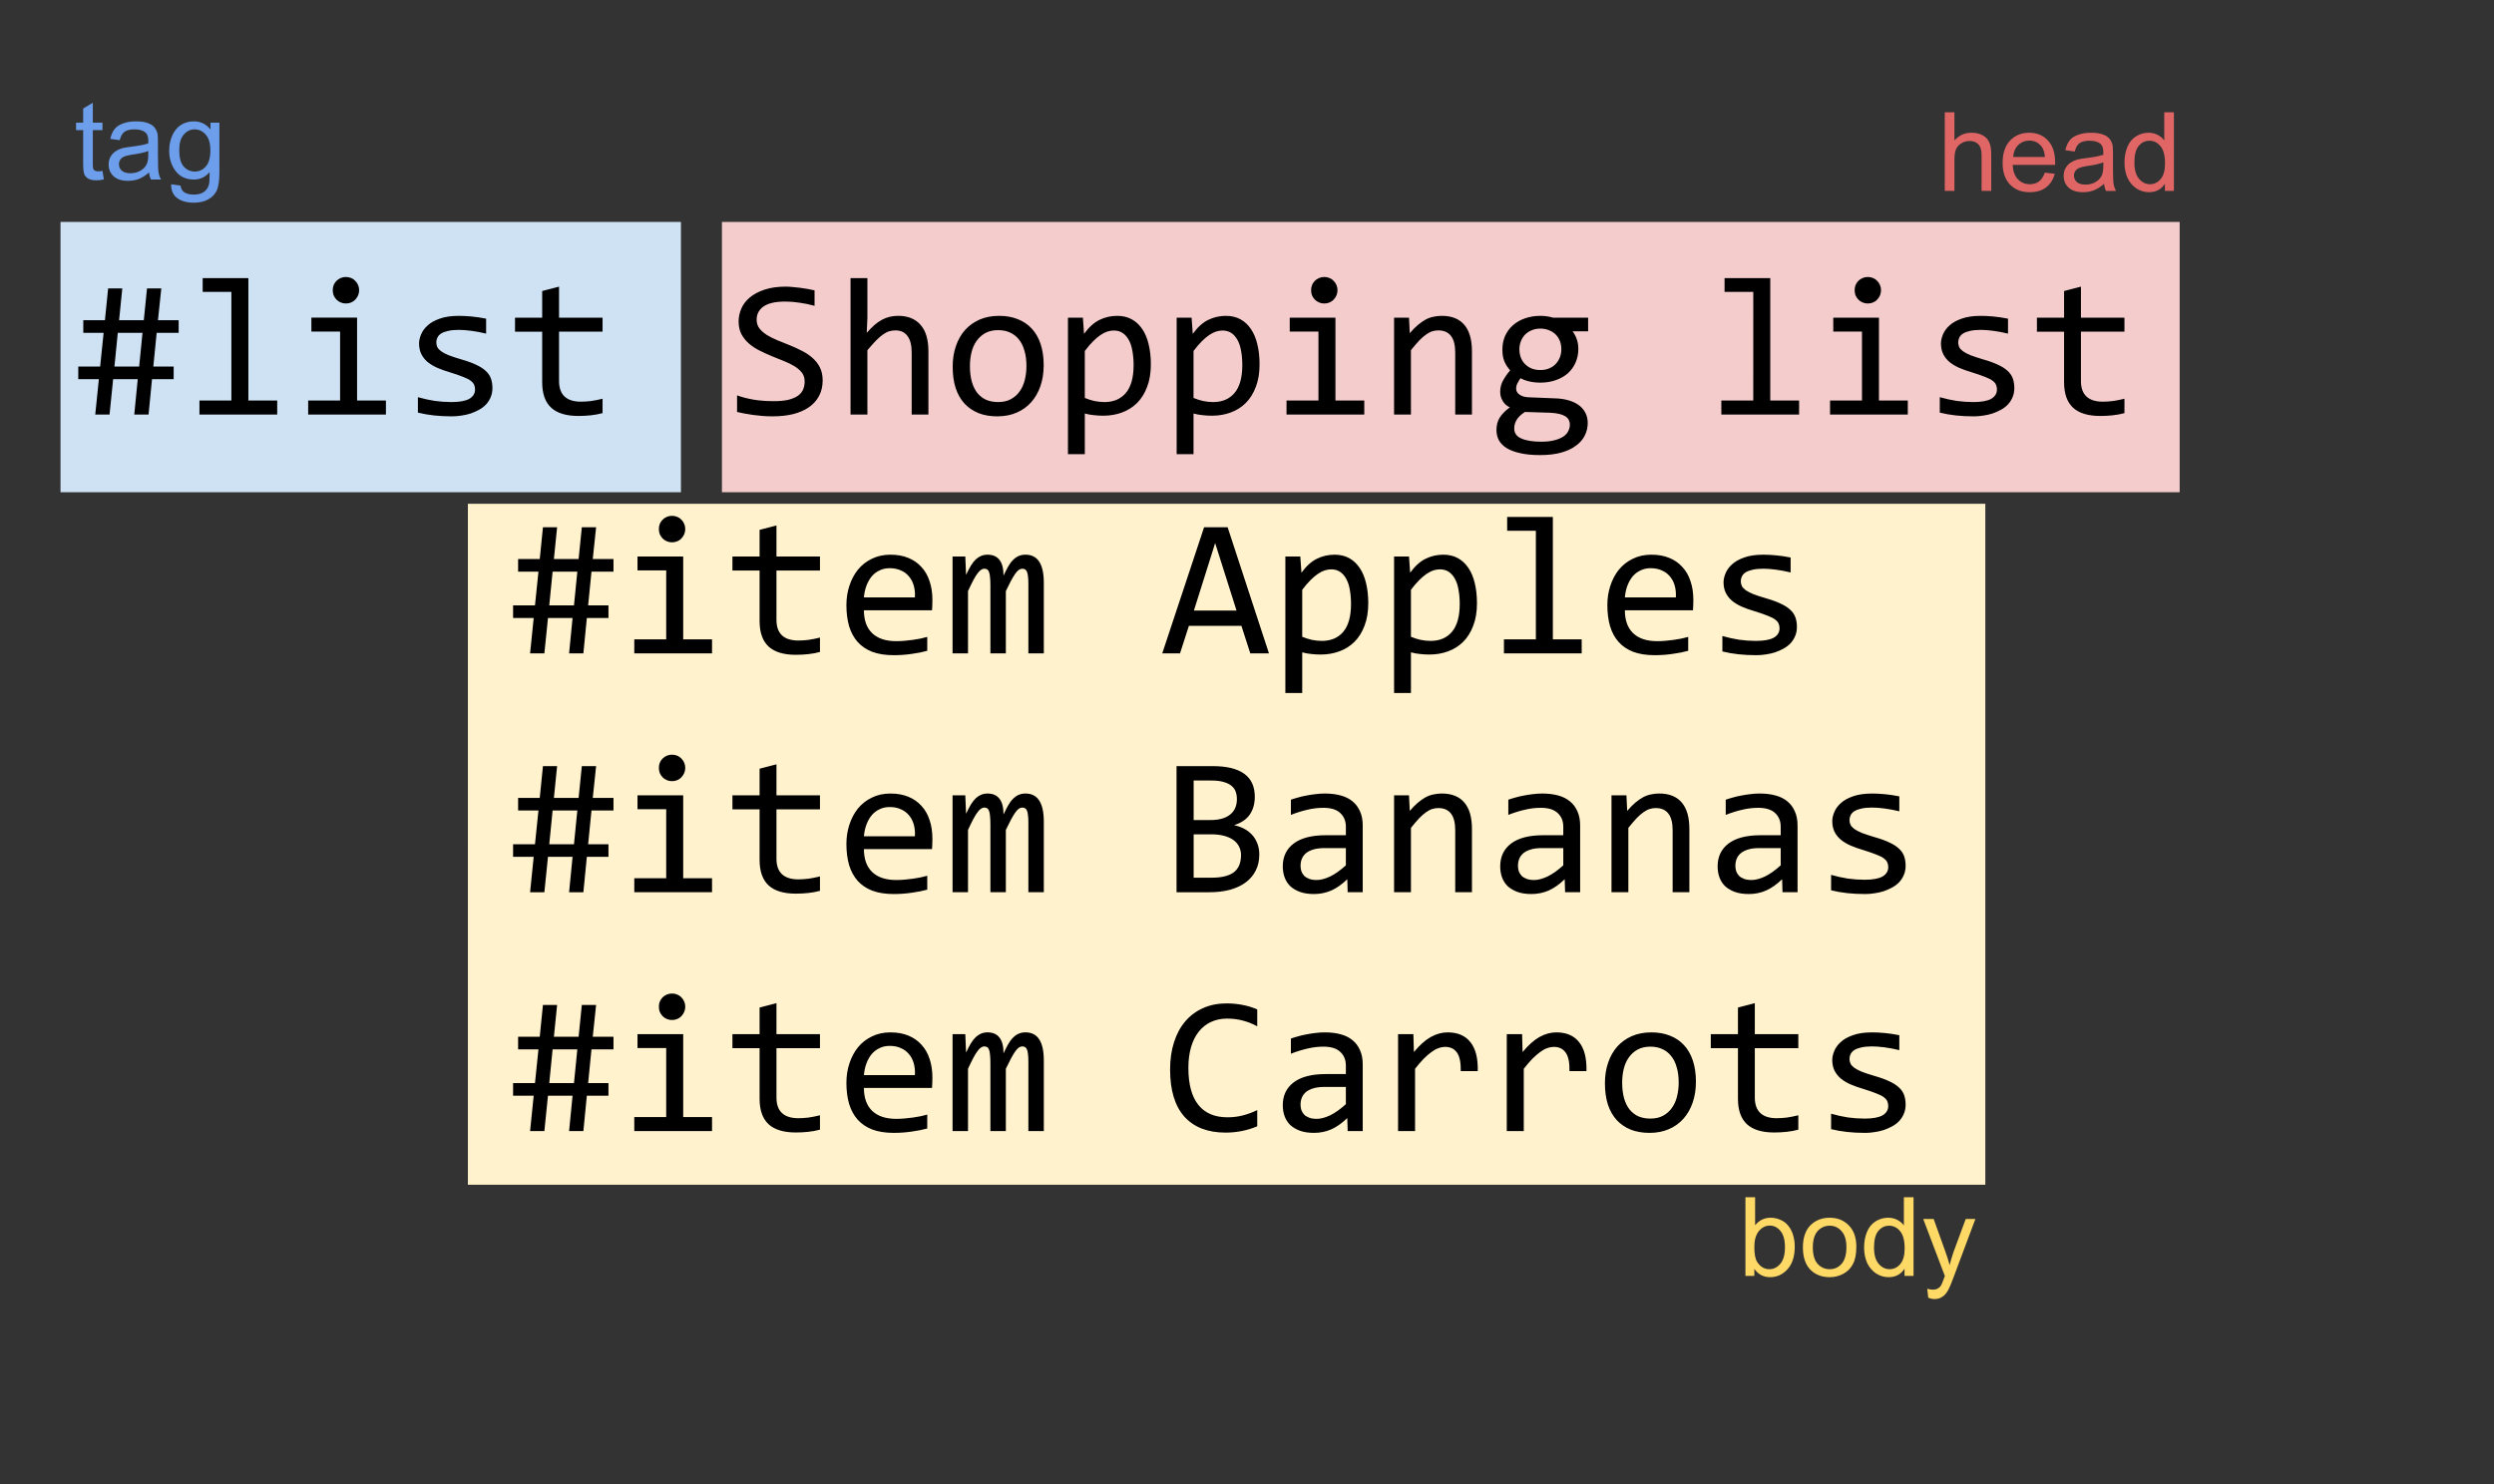 <svg viewBox="0 0 302.732 180.199" fill="none" stroke-linecap="square" stroke-miterlimit="10" xmlns="http://www.w3.org/2000/svg"><rect x="0" y="0" width="302.732" height="180.199" fill="#333333" stroke="none"/><clipPath id="a"><path d="M0 0h302.732v180.2H0V0z"/></clipPath><g clip-path="url(#a)"><path d="M0 0h302.732v180.2H0z"/><path fill="#cfe2f3" d="M7.346 26.948h75.308v32.818H7.346z" fill-rule="evenodd"/><path fill="#fff2cc" d="M56.795 61.17h184.19v82.678H56.794z" fill-rule="evenodd"/><path fill="#f4cccc" d="M87.633 26.948h176.944v32.818H87.633z" fill-rule="evenodd"/><path d="M201.995 133.118h62.582v32.819h-62.582z"/><path fill="#ffd966" d="M212.948 154.918h-1.078v-9.547h1.172v3.406q.734-.921 1.89-.921.64 0 1.203.265.579.25.938.719.375.453.578 1.11.203.656.203 1.406 0 1.78-.875 2.75-.875.968-2.11.968-1.218 0-1.921-1.015v.86zm0-3.5q0 1.234.328 1.781.563.907 1.5.907.766 0 1.328-.657.563-.672.563-2 0-1.343-.547-1.984-.531-.656-1.297-.656-.766 0-1.328.672-.547.671-.547 1.937zm5.897.047q0-1.922 1.078-2.844.89-.765 2.172-.765 1.422 0 2.328.937.906.922.906 2.578 0 1.328-.406 2.094-.39.766-1.156 1.187-.766.422-1.672.422-1.453 0-2.36-.922-.89-.937-.89-2.687zm1.203 0q0 1.328.578 1.984.594.657 1.469.657.875 0 1.453-.657.578-.672.578-2.03 0-1.282-.594-1.938-.578-.657-1.437-.657-.875 0-1.469.657-.578.656-.578 1.984zm11.131 3.453v-.875q-.656 1.031-1.937 1.031-.813 0-1.516-.453-.688-.453-1.078-1.265-.375-.829-.375-1.891 0-1.031.344-1.875.343-.844 1.03-1.281.704-.453 1.548-.453.625 0 1.11.265.5.25.796.672v-3.422h1.172v9.547h-1.094zm-3.703-3.453q0 1.328.562 1.984.563.657 1.329.657.765 0 1.296-.625.532-.625.532-1.907 0-1.422-.547-2.078-.547-.672-1.344-.672-.781 0-1.312.641-.516.625-.516 2zm6.584 6.11l-.125-1.094q.375.109.657.109.39 0 .625-.14.234-.126.39-.36.11-.172.36-.875.03-.094.109-.281l-2.625-6.922h1.266l1.437 4q.281.765.5 1.594.203-.797.469-1.579l1.484-4.015h1.172l-2.625 7.015q-.422 1.141-.656 1.579-.313.578-.719.843-.406.282-.969.282-.328 0-.75-.157z"/><path d="M226.189 1.38h62.583V34.2h-62.583z"/><path fill="#e06666" d="M236.064 23.18v-9.546h1.172v3.422q.828-.938 2.078-.938.766 0 1.328.297.563.297.813.844.25.531.25 1.547v4.375h-1.172v-4.375q0-.891-.39-1.282-.376-.406-1.079-.406-.516 0-.984.281-.454.266-.657.735-.187.453-.187 1.265v3.782h-1.172zm12.147-2.218l1.203.14q-.281 1.063-1.063 1.657-.765.578-1.968.578-1.516 0-2.407-.938-.89-.937-.89-2.609 0-1.75.89-2.703.907-.969 2.344-.969 1.39 0 2.266.938.875.937.875 2.656v.312h-5.156q.062 1.141.64 1.75.578.594 1.438.594.656 0 1.11-.328.452-.344.718-1.078zm-3.844-1.906h3.86q-.079-.86-.438-1.297-.563-.688-1.453-.688-.813 0-1.36.547-.546.531-.609 1.438zm11.038 3.265q-.657.563-1.266.797-.594.219-1.281.219-1.14 0-1.75-.547-.61-.563-.61-1.438 0-.5.22-.921.233-.422.608-.672.375-.25.844-.39.344-.079 1.047-.173 1.422-.172 2.094-.406v-.297q0-.719-.328-1.016-.453-.39-1.344-.39-.813 0-1.219.297-.39.281-.578 1.015l-1.14-.156q.156-.734.515-1.187.36-.454 1.031-.688.672-.25 1.563-.25.89 0 1.437.203.563.203.813.531.265.313.375.797.047.297.047 1.078v1.563q0 1.625.078 2.062.078.438.297.829h-1.22q-.187-.36-.233-.86zm-.094-2.61q-.64.266-1.922.438-.719.11-1.016.25-.297.125-.468.375-.157.25-.157.547 0 .469.344.781.36.313 1.047.313.672 0 1.203-.297t.781-.812q.188-.391.188-1.172v-.422zm7.475 3.47v-.875q-.656 1.03-1.938 1.03-.812 0-1.515-.452-.688-.453-1.078-1.266-.375-.828-.375-1.89 0-1.032.343-1.876.344-.843 1.032-1.28.703-.454 1.546-.454.625 0 1.11.266.5.25.797.672v-3.422h1.172v9.547h-1.094zm-3.703-3.454q0 1.329.562 1.985.563.656 1.328.656.766 0 1.297-.625.531-.625.531-1.906 0-1.422-.546-2.078-.547-.672-1.344-.672-.781 0-1.313.64-.515.625-.515 2z"/><path d="M0 0h62.583v32.819H0z"/><path fill="#6d9eeb" d="M12.438 20.753l.171 1.031q-.5.11-.89.11-.64 0-1-.203-.344-.204-.485-.532-.14-.328-.14-1.39V15.8h-.86v-.906h.86v-1.719l1.172-.703v2.422h1.171v.906h-1.171v4.047q0 .5.046.64.063.141.204.235.14.078.406.078.203 0 .515-.047zm5.656.188q-.657.562-1.266.796-.594.22-1.281.22-1.14 0-1.75-.548-.61-.562-.61-1.437 0-.5.22-.922.233-.422.608-.672.375-.25.844-.39.344-.079 1.047-.172 1.422-.172 2.094-.407v-.297q0-.718-.328-1.015-.453-.39-1.344-.39-.813 0-1.219.296-.39.281-.578 1.016l-1.14-.157q.156-.734.515-1.187.36-.453 1.031-.688.672-.25 1.563-.25.89 0 1.437.204.563.203.813.53.265.313.375.798.047.297.047 1.078v1.562q0 1.625.078 2.063.078.437.297.828h-1.219q-.188-.36-.234-.86zM18 18.33q-.64.266-1.922.438-.719.11-1.016.25-.297.125-.468.375-.157.25-.157.547 0 .468.344.78.36.313 1.047.313.672 0 1.203-.297.531-.296.781-.812.188-.39.188-1.172v-.422zm2.772 4.047l1.14.156q.078.532.407.782.437.312 1.187.312.813 0 1.25-.328.453-.313.61-.906.093-.36.078-1.5-.766.906-1.907.906-1.437 0-2.218-1.031-.782-1.032-.782-2.469 0-.984.36-1.813.36-.843 1.031-1.296.687-.454 1.61-.454 1.218 0 2.015.985v-.828h1.078v5.968q0 1.61-.328 2.282-.328.687-1.047 1.078-.703.39-1.75.39-1.234 0-2-.562-.75-.563-.734-1.672zm.984-4.156q0 1.36.531 1.984.547.625 1.36.625.797 0 1.343-.625.547-.625.547-1.953 0-1.266-.562-1.906-.563-.64-1.36-.64-.765 0-1.312.64-.547.625-.547 1.875z"/><path d="M0 18.294h390.3v176.315H0z"/><path fill="#000" d="M21.078 46.037h-2.625l-.422 4.297h-1.734l.422-4.297h-2.985l-.437 4.297h-1.735L12 46.037H9.5v-1.531h2.656l.422-4.094H10.11v-1.531h2.625l.391-3.86h1.719l-.39 3.86h3l.39-3.86h1.734l-.406 3.86h2.515v1.531h-2.671l-.407 4.094h2.47v1.531zm-4.187-1.531l.406-4.094h-3l-.406 4.094h3zm11.195-9.063h-3.484v-1.672h5.546v14.86h3.5v1.703h-9.437v-1.703h3.875V35.443zm13.195 4.813h-3.484v-1.688h5.547v10.063h3.5v1.703h-9.438v-1.703h3.875v-8.375zm.703-6.625q.344 0 .641.125.297.125.5.344.219.218.344.515.125.281.125.625 0 .328-.125.625-.125.281-.344.516-.203.219-.5.344-.297.125-.64.125-.329 0-.626-.125t-.515-.344q-.219-.235-.344-.516-.11-.297-.11-.625 0-.344.11-.625.125-.297.344-.515.218-.22.515-.344.297-.125.625-.125zm17.79 13.484q0 .625-.22 1.125-.202.485-.562.875-.36.375-.844.64-.484.266-1.03.454-.532.172-1.11.25-.578.094-1.125.094-1.203 0-2.203-.11-1-.109-1.953-.343v-1.875q1.03.296 2.046.453 1.016.14 2.032.14 1.453 0 2.156-.39.703-.407.703-1.14 0-.313-.11-.563-.109-.266-.406-.485-.28-.234-.906-.469-.61-.25-1.672-.578-.797-.234-1.484-.53-.672-.298-1.172-.704-.484-.406-.766-.953-.28-.563-.28-1.313 0-.484.234-1.062.234-.594.78-1.094.548-.516 1.485-.844.938-.343 2.344-.343.687 0 1.531.078.844.078 1.766.265v1.813q-.969-.235-1.828-.344-.86-.11-1.485-.11-.765 0-1.297.126-.515.11-.843.312-.313.203-.453.485-.141.28-.141.593 0 .313.125.578.125.25.453.5.328.235.922.485.61.234 1.562.515 1.047.297 1.766.641.719.328 1.156.734.453.407.64.922.188.516.188 1.172zm13.367 3.047q-.688.188-1.438.266-.734.078-1.5.078-2.203 0-3.297-1-1.094-1.016-1.094-3.094v-6.14h-3.296v-1.704h3.296v-3.234l2.047-.531v3.765h5.282v1.703h-5.282v5.985q0 1.265.672 1.89t1.985.625q.562 0 1.218-.078.672-.093 1.407-.28v1.75zm26.718-3.984q0 1.093-.453 1.922-.437.812-1.234 1.359-.797.547-1.922.828-1.11.266-2.469.266-.61 0-1.219-.047-.593-.047-1.156-.125-.547-.078-1.047-.172-.484-.094-.89-.188v-2.015q.89.328 1.984.515 1.094.188 2.484.188 1.016 0 1.72-.156.702-.172 1.155-.469.454-.313.657-.75.203-.453.203-1.031 0-.625-.344-1.063-.344-.437-.906-.781-.563-.344-1.281-.625-.72-.297-1.47-.594-.75-.312-1.468-.672-.719-.359-1.281-.843-.563-.485-.922-1.141-.344-.656-.344-1.563 0-.78.328-1.546T91 36.13q.703-.594 1.781-.953 1.094-.375 2.594-.375.375 0 .828.047.453.03.906.093.47.063.922.141.453.078.844.172v1.875q-.906-.25-1.813-.375-.89-.14-1.734-.14-1.797 0-2.64.593-.844.594-.844 1.61 0 .609.343 1.062.344.437.907.797.562.343 1.281.64.719.282 1.469.594.75.297 1.468.672.735.36 1.297.86.563.484.907 1.156.343.671.343 1.578zm12.836 4.156h-2.03v-7.516q0-1.359-.517-2.03-.5-.673-1.453-.673-.406 0-.765.11-.36.109-.75.39-.39.266-.844.735-.453.468-1.047 1.171v7.813h-2.047V33.771h2.047v4.797l-.078 1.844q.484-.562.937-.953.47-.406.922-.64.47-.25.953-.36.485-.11 1-.11 1.75 0 2.704 1.079.968 1.078.968 3.234v7.672zm13.992-5.984q0 1.375-.39 2.515-.39 1.14-1.125 1.969-.719.812-1.766 1.266-1.031.453-2.36.453-1.265 0-2.265-.39-1-.407-1.703-1.157-.703-.766-1.078-1.89-.36-1.126-.36-2.595 0-1.375.391-2.5.39-1.14 1.11-1.953.734-.812 1.765-1.265 1.047-.453 2.375-.453 1.266 0 2.266.406 1 .39 1.687 1.14.703.75 1.078 1.875.375 1.125.375 2.579zm-2.093.093q0-1.078-.25-1.89-.235-.828-.688-1.36-.437-.547-1.078-.828-.625-.281-1.422-.281-.906 0-1.562.36-.64.359-1.063.968-.422.594-.61 1.39-.187.782-.187 1.641 0 1.094.235 1.922.234.813.672 1.36.453.546 1.078.828.64.265 1.437.265.922 0 1.563-.359.656-.36 1.062-.953.422-.594.61-1.375.203-.797.203-1.688zm15.101-.203q0 1.563-.453 2.735-.437 1.171-1.219 1.953-.765.765-1.828 1.156-1.047.39-2.265.39-.563 0-1.125-.062-.563-.047-1.125-.203v4.937h-2.047V38.568h1.812l.14 1.97q.876-1.204 1.86-1.688 1-.5 2.172-.5 1 0 1.766.421.765.422 1.281 1.204.516.765.766 1.843.265 1.078.265 2.422zm-2.093.094q0-.922-.141-1.688-.125-.78-.422-1.328-.297-.562-.75-.875-.453-.312-1.094-.312-.375 0-.78.125-.392.125-.83.422-.42.281-.905.765-.47.47-1 1.172v5.703q.562.235 1.172.375.625.125 1.218.125 1.657 0 2.594-1.109.938-1.125.938-3.375zm15.289-.094q0 1.563-.454 2.735-.437 1.171-1.218 1.953-.766.765-1.828 1.156-1.047.39-2.266.39-.563 0-1.125-.062-.563-.047-1.125-.203v4.937h-2.047V38.568h1.813l.14 1.97q.875-1.204 1.86-1.688 1-.5 2.171-.5 1 0 1.766.421.766.422 1.281 1.204.516.765.766 1.843.266 1.078.266 2.422zm-2.094.094q0-.922-.14-1.688-.126-.78-.423-1.328-.297-.562-.75-.875-.453-.312-1.093-.312-.375 0-.782.125-.39.125-.828.422-.422.281-.906.765-.469.47-1 1.172v5.703q.562.235 1.172.375.625.125 1.219.125 1.656 0 2.593-1.109.938-1.125.938-3.375zm9.242-4.078h-3.484v-1.688h5.547v10.063h3.5v1.703h-9.438v-1.703h3.875v-8.375zm.703-6.625q.344 0 .64.125.298.125.5.344.22.218.345.515.125.281.125.625 0 .328-.125.625-.125.281-.344.516-.203.219-.5.344-.297.125-.64.125-.329 0-.626-.125t-.515-.344q-.22-.235-.344-.516-.11-.297-.11-.625 0-.344.11-.625.125-.297.344-.515.218-.22.515-.344.297-.125.625-.125zm8.477 4.937h1.812l.094 1.891q.516-.61.984-1 .485-.406.938-.656.469-.25.953-.344.484-.11 1-.11 1.812 0 2.734 1.079.938 1.078.938 3.234v7.672h-2.031v-7.516q0-1.375-.516-2.03-.516-.673-1.531-.673-.375 0-.735.11-.359.109-.75.39-.39.266-.843.735-.438.468-1 1.171v7.813h-2.047V38.568zm21.664 1.657q.328.421.515.968.188.532.188 1.172 0 .906-.344 1.672-.328.75-.937 1.297-.61.531-1.47.828-.843.297-1.858.297-.735 0-1.391-.156-.64-.157-1.016-.39-.218.327-.375.624-.156.297-.156.656 0 .438.422.735.437.297 1.14.312l3.094.125q.875.016 1.625.219t1.282.578q.53.375.828.938.297.546.297 1.265 0 .781-.344 1.485-.328.703-1.047 1.234-.703.547-1.797.86-1.094.312-2.594.312-1.422 0-2.422-.235-1-.218-1.656-.625-.64-.406-.937-.968-.282-.547-.282-1.219 0-.86.391-1.5.406-.64 1.234-1.25-.312-.14-.53-.344-.22-.219-.36-.469-.14-.25-.219-.53-.062-.282-.062-.548 0-.765.359-1.39.36-.64.844-1.203-.22-.266-.39-.516-.173-.266-.298-.563-.125-.296-.187-.64-.063-.36-.063-.797 0-.922.328-1.672.344-.75.938-1.281.61-.547 1.453-.844.86-.312 1.89-.312.438 0 .829.062.406.063.703.156h4.265v1.657h-1.89zm-7.078 11.812q0 .828.86 1.203.874.39 2.42.39.985 0 1.642-.187.656-.172 1.062-.453t.578-.656q.188-.375.188-.75 0-.719-.594-1.063-.578-.343-1.797-.406l-3.062-.094q-.391.25-.641.5t-.39.5q-.141.25-.204.5-.062.25-.062.516zm.625-9.625q0 .563.187 1.031.188.47.531.797.344.328.797.516.47.172 1.032.172.609 0 1.078-.203.484-.204.797-.547.328-.36.5-.813.171-.469.171-.953 0-.562-.187-1.031-.188-.469-.531-.797-.344-.328-.813-.5-.453-.188-1.015-.188-.61 0-1.094.22-.469.202-.797.546-.313.344-.484.797-.172.453-.172.953zm28.39-6.969h-3.484v-1.672h5.547v14.86h3.5v1.703h-9.438v-1.703h3.875V35.443zm13.196 4.813h-3.485v-1.688h5.547v10.063h3.5v1.703h-9.437v-1.703h3.875v-8.375zm.703-6.625q.343 0 .64.125t.5.344q.22.218.344.515.125.281.125.625 0 .328-.125.625-.125.281-.344.516-.203.219-.5.344-.297.125-.64.125-.328 0-.625-.125t-.516-.344q-.219-.235-.344-.516-.109-.297-.109-.625 0-.344.11-.625.124-.297.343-.515.219-.22.516-.344.297-.125.625-.125zm17.789 13.484q0 .625-.219 1.125-.203.485-.562.875-.36.375-.844.64-.485.266-1.031.454-.532.172-1.11.25-.578.094-1.125.094-1.203 0-2.203-.11-1-.109-1.953-.343v-1.875q1.031.296 2.047.453 1.015.14 2.031.14 1.453 0 2.156-.39.703-.407.703-1.14 0-.313-.109-.563-.11-.266-.406-.485-.281-.234-.906-.469-.61-.25-1.672-.578-.797-.234-1.485-.53-.672-.298-1.172-.704-.484-.406-.765-.953-.281-.563-.281-1.313 0-.484.234-1.062.234-.594.781-1.094.547-.516 1.485-.844.937-.343 2.343-.343.688 0 1.532.078.843.078 1.765.265v1.813q-.969-.235-1.828-.344-.86-.11-1.484-.11-.766 0-1.297.126-.516.11-.844.312-.312.203-.453.485-.14.28-.14.593 0 .313.124.578.125.25.453.5.329.235.922.485.61.234 1.563.515 1.047.297 1.765.641.72.328 1.157.734.453.407.64.922.188.516.188 1.172zm13.367 3.047q-.688.188-1.438.266-.734.078-1.5.078-2.203 0-3.296-1-1.094-1.016-1.094-3.094v-6.14h-3.297v-1.704h3.297v-3.234l2.047-.531v3.765h5.281v1.703h-5.281v5.985q0 1.265.672 1.89.671.625 1.984.625.562 0 1.219-.078.672-.093 1.406-.28v1.75zM73.86 75.037h-2.626l-.421 4.297h-1.735l.422-4.297h-2.984l-.438 4.297h-1.734l.437-4.297h-2.5v-1.531h2.657l.421-4.094h-2.468v-1.531h2.625l.39-3.86h1.719l-.39 3.86h3l.39-3.86h1.734l-.406 3.86h2.516v1.531h-2.672l-.406 4.094h2.468v1.531zm-4.188-1.531l.406-4.094h-3l-.406 4.094h3zm11.195-4.25h-3.484v-1.688h5.547v10.063h3.5v1.703h-9.438v-1.703h3.875v-8.375zm.703-6.625q.344 0 .64.125.298.125.5.344.22.218.345.515.125.281.125.625 0 .328-.125.625-.125.281-.344.516-.203.219-.5.344-.297.125-.64.125-.329 0-.626-.125t-.515-.344q-.22-.235-.344-.516-.11-.297-.11-.625 0-.344.11-.625.125-.297.344-.515.218-.22.515-.344.297-.125.625-.125zm17.961 16.531q-.687.188-1.437.266-.735.078-1.5.078-2.203 0-3.297-1-1.094-1.016-1.094-3.094v-6.14h-3.297v-1.704h3.297v-3.234l2.047-.531v3.765h5.281v1.703H94.25v5.985q0 1.265.672 1.89t1.984.625q.563 0 1.219-.078.672-.093 1.406-.28v1.75zm13.649-6.328q0 .422-.016.719 0 .297-.031.547h-8.266q0 1.812 1 2.78 1.016.97 2.922.97.516 0 1.031-.047.516-.047.985-.11.484-.078.922-.156.453-.094.828-.203v1.687q-.844.235-1.89.375-1.048.157-2.173.157-1.515 0-2.61-.407-1.077-.421-1.78-1.203-.688-.78-1.032-1.906-.328-1.14-.328-2.562 0-1.25.36-2.344.359-1.11 1.03-1.953.688-.844 1.688-1.328 1-.5 2.266-.5 1.234 0 2.172.39.953.39 1.594 1.11.656.703.984 1.718.344 1 .344 2.266zm-2.125-.297q.047-.781-.14-1.437-.188-.657-.595-1.125-.39-.47-.984-.72-.578-.265-1.344-.265-.672 0-1.219.266-.546.25-.953.719-.39.468-.64 1.125-.25.656-.313 1.437h6.188zm13.773 6.797v-8.453q0-.547-.047-.89-.031-.36-.125-.563-.078-.203-.218-.282-.141-.093-.329-.093-.234 0-.437.14-.203.141-.438.47-.218.312-.5.827-.265.516-.64 1.281v7.563h-1.875V71.1q0-.641-.047-1.032-.031-.406-.125-.625-.078-.218-.219-.297-.14-.093-.344-.093-.203 0-.39.125-.188.11-.422.422-.234.296-.516.828-.281.531-.656 1.343v7.563h-1.875V67.568h1.547l.094 2.235q.312-.672.593-1.14.297-.47.594-.75.313-.282.656-.423.344-.14.766-.14.953 0 1.438.625.5.625.5 1.921.28-.609.546-1.078.266-.484.579-.797.312-.328.687-.5.375-.171.86-.171 2.218 0 2.218 3.421v8.563h-1.875zm29.203 0h-2.265l-1.078-3.344h-6.375l-1.079 3.344h-2.156l5.078-15.313h2.86l5.015 15.313zm-3.937-5.203l-2.594-8.188-2.578 8.188h5.172zm15.992-.89q0 1.562-.453 2.734-.438 1.171-1.219 1.953-.766.765-1.828 1.156-1.047.39-2.266.39-.562 0-1.125-.062-.562-.047-1.125-.203v4.937h-2.047V67.568h1.813l.14 1.97q.876-1.204 1.86-1.688 1-.5 2.172-.5 1 0 1.765.421.766.422 1.282 1.204.515.765.765 1.843.266 1.078.266 2.422zm-2.094.093q0-.922-.14-1.688-.125-.78-.422-1.328-.297-.562-.75-.875-.453-.312-1.094-.312-.375 0-.781.125-.39.125-.828.422-.422.281-.907.765-.468.47-1 1.172v5.703q.563.235 1.172.375.625.125 1.219.125 1.656 0 2.594-1.109.937-1.125.937-3.375zm15.29-.094q0 1.563-.454 2.735-.437 1.171-1.219 1.953-.765.765-1.828 1.156-1.047.39-2.265.39-.563 0-1.125-.062-.563-.047-1.125-.203v4.937h-2.047V67.568h1.812l.14 1.97q.876-1.204 1.86-1.688 1-.5 2.172-.5 1 0 1.766.421.765.422 1.281 1.204.516.765.766 1.843.265 1.078.265 2.422zm-2.094.094q0-.922-.141-1.688-.125-.78-.422-1.328-.297-.562-.75-.875-.453-.312-1.094-.312-.375 0-.781.125-.39.125-.828.422-.422.281-.906.765-.47.47-1 1.172v5.703q.562.235 1.172.375.625.125 1.218.125 1.657 0 2.594-1.109.938-1.125.938-3.375zm9.242-8.89h-3.485V62.77h5.547v14.86h3.5v1.703h-9.437V77.63h3.875V64.443zm19.117 8.39q0 .422-.016.719 0 .297-.031.547h-8.266q0 1.812 1 2.78 1.016.97 2.922.97.516 0 1.032-.047.515-.047.984-.11.484-.078.922-.156.453-.094.828-.203v1.687q-.844.235-1.89.375-1.048.157-2.173.157-1.515 0-2.609-.407-1.078-.421-1.781-1.203-.688-.78-1.031-1.906-.329-1.14-.329-2.562 0-1.25.36-2.344.36-1.11 1.031-1.953.688-.844 1.688-1.328 1-.5 2.265-.5 1.235 0 2.172.39.953.39 1.594 1.11.656.703.984 1.718.344 1 .344 2.266zm-2.125-.297q.047-.781-.14-1.437-.188-.657-.594-1.125-.391-.47-.985-.72-.578-.265-1.344-.265-.671 0-1.218.266-.547.25-.953.719-.391.468-.641 1.125-.25.656-.313 1.437h6.188zm14.695 3.578q0 .625-.219 1.125-.203.485-.562.875-.36.375-.844.64-.484.266-1.031.454-.531.172-1.11.25-.578.094-1.124.094-1.204 0-2.204-.11-1-.109-1.953-.343v-1.875q1.032.296 2.047.453 1.016.14 2.031.14 1.454 0 2.157-.39.703-.407.703-1.14 0-.313-.11-.563-.109-.266-.406-.485-.281-.234-.906-.469-.61-.25-1.672-.578-.797-.234-1.484-.53-.672-.298-1.172-.704-.485-.406-.766-.953-.281-.563-.281-1.313 0-.484.234-1.062.235-.594.782-1.094.546-.516 1.484-.844.937-.343 2.344-.343.687 0 1.53.078.845.078 1.767.265v1.813q-.97-.235-1.829-.344-.859-.11-1.484-.11-.766 0-1.297.126-.515.11-.844.312-.312.203-.453.485-.14.28-.14.593 0 .313.125.578.125.25.453.5.328.235.922.485.61.234 1.562.515 1.047.297 1.766.641.719.328 1.156.734.453.407.64.922.188.516.188 1.172zM73.86 104.037h-2.626l-.421 4.297h-1.735l.422-4.297h-2.984l-.438 4.297h-1.734l.437-4.297h-2.5v-1.531h2.657l.421-4.094h-2.468v-1.531h2.625l.39-3.86h1.719l-.39 3.86h3l.39-3.86h1.734l-.406 3.86h2.516v1.531h-2.672l-.406 4.094h2.468v1.531zm-4.188-1.531l.406-4.094h-3l-.406 4.094h3zm11.195-4.25h-3.484v-1.688h5.547v10.063h3.5v1.703h-9.438v-1.703h3.875v-8.375zm.703-6.625q.344 0 .64.125.298.125.5.344.22.218.345.515.125.281.125.625 0 .328-.125.625-.125.281-.344.516-.203.219-.5.344-.297.125-.64.125-.329 0-.626-.125t-.515-.344q-.22-.235-.344-.516-.11-.297-.11-.625 0-.344.11-.625.125-.297.344-.515.218-.22.515-.344.297-.125.625-.125zm17.961 16.531q-.687.188-1.437.266-.735.078-1.5.078-2.203 0-3.297-1-1.094-1.016-1.094-3.094v-6.14h-3.297v-1.704h3.297v-3.234l2.047-.531v3.765h5.281v1.703H94.25v5.985q0 1.265.672 1.89t1.984.625q.563 0 1.219-.078.672-.093 1.406-.28v1.75zm13.649-6.328q0 .422-.016.719 0 .297-.031.547h-8.266q0 1.812 1 2.78 1.016.97 2.922.97.516 0 1.031-.047.516-.047.985-.11.484-.078.922-.156.453-.094.828-.203v1.687q-.844.235-1.89.375-1.048.157-2.173.157-1.515 0-2.61-.407-1.077-.421-1.78-1.203-.688-.78-1.032-1.906-.328-1.14-.328-2.562 0-1.25.36-2.344.359-1.11 1.03-1.953.688-.844 1.688-1.328 1-.5 2.266-.5 1.234 0 2.172.39.953.39 1.594 1.11.656.703.984 1.718.344 1 .344 2.266zm-2.125-.297q.047-.781-.14-1.437-.188-.657-.595-1.125-.39-.47-.984-.72-.578-.265-1.344-.265-.672 0-1.219.266-.546.25-.953.719-.39.468-.64 1.125-.25.656-.313 1.437h6.188zm13.773 6.797v-8.453q0-.547-.047-.89-.031-.36-.125-.563-.078-.203-.218-.282-.141-.093-.329-.093-.234 0-.437.14-.203.141-.438.47-.218.312-.5.827-.265.516-.64 1.281v7.563h-1.875V100.1q0-.641-.047-1.032-.031-.406-.125-.625-.078-.218-.219-.297-.14-.093-.344-.093-.203 0-.39.125-.188.11-.422.422-.234.296-.516.828-.281.531-.656 1.343v7.563h-1.875V96.568h1.547l.094 2.235q.312-.672.593-1.14.297-.47.594-.75.313-.282.656-.423.344-.14.766-.14.953 0 1.438.625.5.625.5 1.921.28-.609.546-1.078.266-.484.579-.797.312-.328.687-.5.375-.171.86-.171 2.218 0 2.218 3.421v8.563h-1.875zm28.031-4.578q0 1.094-.437 1.953-.422.844-1.219 1.437-.781.579-1.906.891-1.11.297-2.484.297h-4V93.021h4.375q5.125 0 5.125 3.72 0 1.25-.594 2.14-.594.89-1.922 1.312.61.125 1.172.407.562.28.984.734.422.437.656 1.047.25.61.25 1.375zm-2.718-6.735q0-.468-.141-.875-.14-.421-.5-.718-.344-.297-.937-.469-.594-.188-1.516-.188h-2.156v4.797h2.093q.704 0 1.282-.156.593-.156 1-.469.422-.312.64-.78.235-.485.235-1.142zm.5 6.797q0-.578-.25-1.047-.235-.468-.703-.796-.47-.329-1.141-.5-.672-.172-1.516-.172h-2.14v5.265h2.203q1.797 0 2.672-.656.875-.672.875-2.094zm12.945 4.516l-.047-1.578q-.969.937-1.953 1.375-.984.422-2.078.422-1.016 0-1.735-.266-.703-.266-1.171-.703-.454-.453-.672-1.063-.22-.609-.22-1.328 0-1.765 1.313-2.765 1.329-1.016 3.907-1.016h2.437v-1.031q0-1.031-.672-1.656-.672-.641-2.047-.641-.984 0-1.953.234-.968.22-2 .625V97.1q.39-.141.86-.266.468-.14 1-.234.53-.11 1.093-.172.579-.078 1.172-.078 1.063 0 1.922.234.86.234 1.438.719.593.484.906 1.218.328.72.328 1.704v8.109h-1.828zm-.219-5.36h-2.594q-.765 0-1.312.157-.547.156-.906.437-.344.282-.516.672-.172.39-.172.875 0 .344.094.656.11.313.344.563.234.234.61.375.374.14.92.14.704 0 1.61-.421.907-.438 1.922-1.36v-2.093zm5.852-6.406h1.812l.094 1.891q.516-.61.984-1 .485-.406.938-.656.469-.25.953-.344.484-.11 1-.11 1.813 0 2.734 1.079.938 1.078.938 3.234v7.672h-2.031v-7.516q0-1.375-.516-2.03-.516-.673-1.531-.673-.375 0-.735.11-.359.109-.75.39-.39.266-.843.735-.438.468-1 1.171v7.813h-2.047V96.568zm20.758 11.766l-.047-1.578q-.97.937-1.953 1.375-.985.422-2.079.422-1.015 0-1.734-.266-.703-.266-1.172-.703-.453-.453-.672-1.063-.218-.609-.218-1.328 0-1.765 1.312-2.765 1.328-1.016 3.906-1.016h2.438v-1.031q0-1.031-.672-1.656-.672-.641-2.047-.641-.984 0-1.953.234-.969.22-2 .625V97.1q.39-.141.86-.266.468-.14 1-.234.53-.11 1.093-.172.578-.078 1.172-.078 1.062 0 1.922.234.86.234 1.437.719.594.484.907 1.218.328.72.328 1.704v8.109h-1.828zm-.22-5.36h-2.593q-.766 0-1.312.157-.547.156-.907.437-.343.282-.515.672-.172.39-.172.875 0 .344.094.656.109.313.343.563.235.234.61.375.375.14.922.14.703 0 1.609-.421.906-.438 1.922-1.36v-2.093zm5.852-6.406h1.813l.094 1.891q.515-.61.984-1 .484-.406.938-.656.468-.25.953-.344.484-.11 1-.11 1.812 0 2.734 1.079.938 1.078.938 3.234v7.672h-2.032v-7.516q0-1.375-.515-2.03-.516-.673-1.532-.673-.375 0-.734.11-.36.109-.75.39-.39.266-.844.735-.437.468-1 1.171v7.813h-2.047V96.568zm20.758 11.766l-.047-1.578q-.968.937-1.953 1.375-.984.422-2.078.422-1.016 0-1.734-.266-.703-.266-1.172-.703-.453-.453-.672-1.063-.219-.609-.219-1.328 0-1.765 1.313-2.765 1.328-1.016 3.906-1.016h2.437v-1.031q0-1.031-.671-1.656-.672-.641-2.047-.641-.985 0-1.953.234-.97.22-2 .625V97.1q.39-.141.859-.266.469-.14 1-.234.531-.11 1.094-.172.578-.078 1.172-.078 1.062 0 1.921.234.86.234 1.438.719.594.484.906 1.218.328.72.328 1.704v8.109h-1.828zm-.219-5.36h-2.593q-.766 0-1.313.157-.547.156-.906.437-.344.282-.516.672-.172.39-.172.875 0 .344.094.656.11.313.344.563.234.234.61.375.374.14.921.14.703 0 1.61-.421.906-.438 1.921-1.36v-2.093zm15.164 2.141q0 .625-.218 1.125-.203.485-.563.875-.36.375-.844.64-.484.266-1.03.454-.532.172-1.11.25-.578.094-1.125.094-1.203 0-2.203-.11-1-.109-1.953-.343v-1.875q1.03.296 2.046.453 1.016.14 2.032.14 1.453 0 2.156-.39.703-.407.703-1.14 0-.313-.11-.563-.109-.266-.406-.485-.28-.234-.906-.469-.61-.25-1.672-.578-.797-.234-1.484-.53-.672-.298-1.172-.704-.484-.406-.766-.953-.28-.563-.28-1.313 0-.484.234-1.062.234-.594.78-1.094.548-.516 1.485-.844.938-.343 2.344-.343.687 0 1.531.078.844.078 1.766.265v1.813q-.969-.235-1.828-.344-.86-.11-1.485-.11-.765 0-1.297.126-.515.11-.843.312-.313.203-.453.485-.141.28-.141.593 0 .313.125.578.125.25.453.5.328.235.922.485.61.234 1.562.515 1.047.297 1.766.641.719.328 1.156.734.453.407.641.922.187.516.187 1.172zM73.86 133.037h-2.626l-.421 4.297h-1.735l.422-4.297h-2.984l-.438 4.297h-1.734l.437-4.297h-2.5v-1.531h2.657l.421-4.094h-2.468v-1.531h2.625l.39-3.86h1.719l-.39 3.86h3l.39-3.86h1.734l-.406 3.86h2.516v1.531h-2.672l-.406 4.094h2.468v1.531zm-4.188-1.531l.406-4.094h-3l-.406 4.094h3zm11.195-4.25h-3.484v-1.688h5.547v10.063h3.5v1.703h-9.438v-1.703h3.875v-8.375zm.703-6.625q.344 0 .64.125.298.125.5.344.22.218.345.515.125.281.125.625 0 .328-.125.625-.125.281-.344.516-.203.219-.5.344-.297.125-.64.125-.329 0-.626-.125t-.515-.344q-.22-.235-.344-.516-.11-.297-.11-.625 0-.344.11-.625.125-.297.344-.515.218-.22.515-.344.297-.125.625-.125zm17.961 16.531q-.687.188-1.437.266-.735.078-1.5.078-2.203 0-3.297-1-1.094-1.016-1.094-3.094v-6.14h-3.297v-1.704h3.297v-3.234l2.047-.531v3.765h5.281v1.703H94.25v5.985q0 1.265.672 1.89t1.984.625q.563 0 1.219-.078.672-.093 1.406-.28v1.75zm13.649-6.328q0 .422-.016.719 0 .297-.031.547h-8.266q0 1.812 1 2.78 1.016.97 2.922.97.516 0 1.031-.047.516-.047.985-.11.484-.078.922-.156.453-.094.828-.203v1.687q-.844.235-1.89.375-1.048.157-2.173.157-1.515 0-2.61-.407-1.077-.421-1.78-1.203-.688-.78-1.032-1.906-.328-1.14-.328-2.562 0-1.25.36-2.344.359-1.11 1.03-1.953.688-.844 1.688-1.328 1-.5 2.266-.5 1.234 0 2.172.39.953.39 1.594 1.11.656.703.984 1.718.344 1 .344 2.266zm-2.125-.297q.047-.781-.14-1.437-.188-.657-.595-1.125-.39-.47-.984-.72-.578-.265-1.344-.265-.672 0-1.219.266-.546.25-.953.719-.39.468-.64 1.125-.25.656-.313 1.437h6.188zm13.773 6.797v-8.453q0-.547-.047-.89-.031-.36-.125-.563-.078-.203-.218-.282-.141-.093-.329-.093-.234 0-.437.14-.203.141-.438.47-.218.312-.5.827-.265.516-.64 1.281v7.563h-1.875V129.1q0-.641-.047-1.032-.031-.406-.125-.625-.078-.218-.219-.297-.14-.093-.344-.093-.203 0-.39.125-.188.11-.422.422-.234.296-.516.828-.281.531-.656 1.343v7.563h-1.875v-11.766h1.547l.094 2.235q.312-.672.593-1.14.297-.47.594-.75.313-.282.656-.423.344-.14.766-.14.953 0 1.438.625.5.625.5 1.921.28-.609.546-1.078.266-.484.579-.797.312-.328.687-.5.375-.171.86-.171 2.218 0 2.218 3.421v8.563h-1.875zm27.781-.578q-1.828.765-3.843.765-3.25 0-5-1.937-1.735-1.938-1.735-5.734 0-1.844.485-3.329.484-1.5 1.375-2.53.89-1.032 2.156-1.595 1.266-.562 2.828-.562 1.063 0 1.969.187.922.172 1.765.547v2.047q-.828-.453-1.718-.687-.891-.25-1.938-.25-1.078 0-1.953.406t-1.484 1.172q-.61.765-.938 1.875-.328 1.11-.328 2.531 0 2.969 1.203 4.484 1.203 1.516 3.547 1.516.984 0 1.875-.234.906-.235 1.734-.64v1.968zm10.977.578l-.047-1.578q-.969.937-1.953 1.375-.984.422-2.078.422-1.016 0-1.735-.266-.703-.266-1.171-.703-.454-.453-.672-1.063-.22-.609-.22-1.328 0-1.765 1.313-2.765 1.329-1.016 3.907-1.016h2.437v-1.031q0-1.031-.672-1.656-.672-.641-2.047-.641-.984 0-1.953.234-.968.22-2 .625V126.1q.39-.141.86-.266.468-.14 1-.234.53-.11 1.093-.172.579-.078 1.172-.078 1.063 0 1.922.234.86.234 1.438.719.593.484.906 1.218.328.72.328 1.704v8.109h-1.828zm-.219-5.36h-2.594q-.765 0-1.312.157-.547.156-.906.437-.344.282-.516.672-.172.39-.172.875 0 .344.094.656.11.313.344.563.234.234.61.375.374.14.92.14.704 0 1.61-.421.907-.438 1.922-1.36v-2.093zm6.336-6.406h1.86l.062 2.172q1.047-1.265 2.047-1.828 1.016-.562 2.047-.562 1.828 0 2.765 1.187.954 1.188.891 3.516h-2.062q.03-1.547-.454-2.235-.484-.703-1.421-.703-.422 0-.844.156-.406.141-.844.47-.437.312-.937.812-.485.5-1.047 1.218v7.563h-2.063v-11.766zm13.195 0h1.86l.062 2.172q1.047-1.265 2.047-1.828 1.016-.562 2.047-.562 1.828 0 2.766 1.187.953 1.188.89 3.516h-2.062q.031-1.547-.453-2.235-.485-.703-1.422-.703-.422 0-.844.156-.406.141-.844.47-.437.312-.937.812-.485.5-1.047 1.218v7.563h-2.063v-11.766zm22.961 5.782q0 1.375-.39 2.515-.39 1.14-1.125 1.969-.719.812-1.766 1.266-1.031.453-2.36.453-1.265 0-2.265-.39-1-.407-1.703-1.157-.703-.766-1.078-1.89-.36-1.126-.36-2.595 0-1.375.391-2.5.39-1.14 1.11-1.953.734-.812 1.765-1.265 1.047-.453 2.375-.453 1.266 0 2.266.406 1 .39 1.687 1.14.703.75 1.078 1.875.375 1.125.375 2.579zm-2.093.093q0-1.078-.25-1.89-.235-.828-.688-1.36-.437-.547-1.078-.828-.625-.281-1.422-.281-.906 0-1.562.36-.641.359-1.063.968-.422.594-.61 1.39-.187.782-.187 1.641 0 1.094.235 1.922.234.813.672 1.36.453.546 1.078.828.64.265 1.437.265.922 0 1.563-.359.656-.36 1.062-.953.422-.594.61-1.375.203-.797.203-1.688zm14.523 5.72q-.687.187-1.437.265-.735.078-1.5.078-2.204 0-3.297-1-1.094-1.016-1.094-3.094v-6.14h-3.297v-1.704h3.297v-3.234l2.047-.531v3.765h5.281v1.703h-5.281v5.985q0 1.265.672 1.89t1.984.625q.563 0 1.219-.078.672-.093 1.406-.28v1.75zm13.024-3.048q0 .625-.22 1.125-.202.485-.562.875-.36.375-.843.64-.485.266-1.032.454-.531.172-1.11.25-.577.094-1.124.094-1.203 0-2.203-.11-1-.109-1.953-.343v-1.875q1.03.296 2.047.453 1.015.14 2.03.14 1.454 0 2.157-.39.703-.407.703-1.14 0-.313-.11-.563-.109-.266-.405-.485-.282-.234-.907-.469-.61-.25-1.672-.578-.796-.234-1.484-.53-.672-.298-1.172-.704-.484-.406-.765-.953-.282-.563-.282-1.313 0-.484.235-1.062.234-.594.78-1.094.548-.516 1.485-.844.938-.343 2.344-.343.688 0 1.531.078.844.078 1.766.265v1.813q-.969-.235-1.828-.344-.86-.11-1.485-.11-.765 0-1.296.126-.516.11-.844.312-.313.203-.453.485-.141.28-.141.593 0 .313.125.578.125.25.453.5.328.235.922.485.61.234 1.563.515 1.046.297 1.765.641.719.328 1.156.734.454.407.641.922.188.516.188 1.172z"/></g></svg>